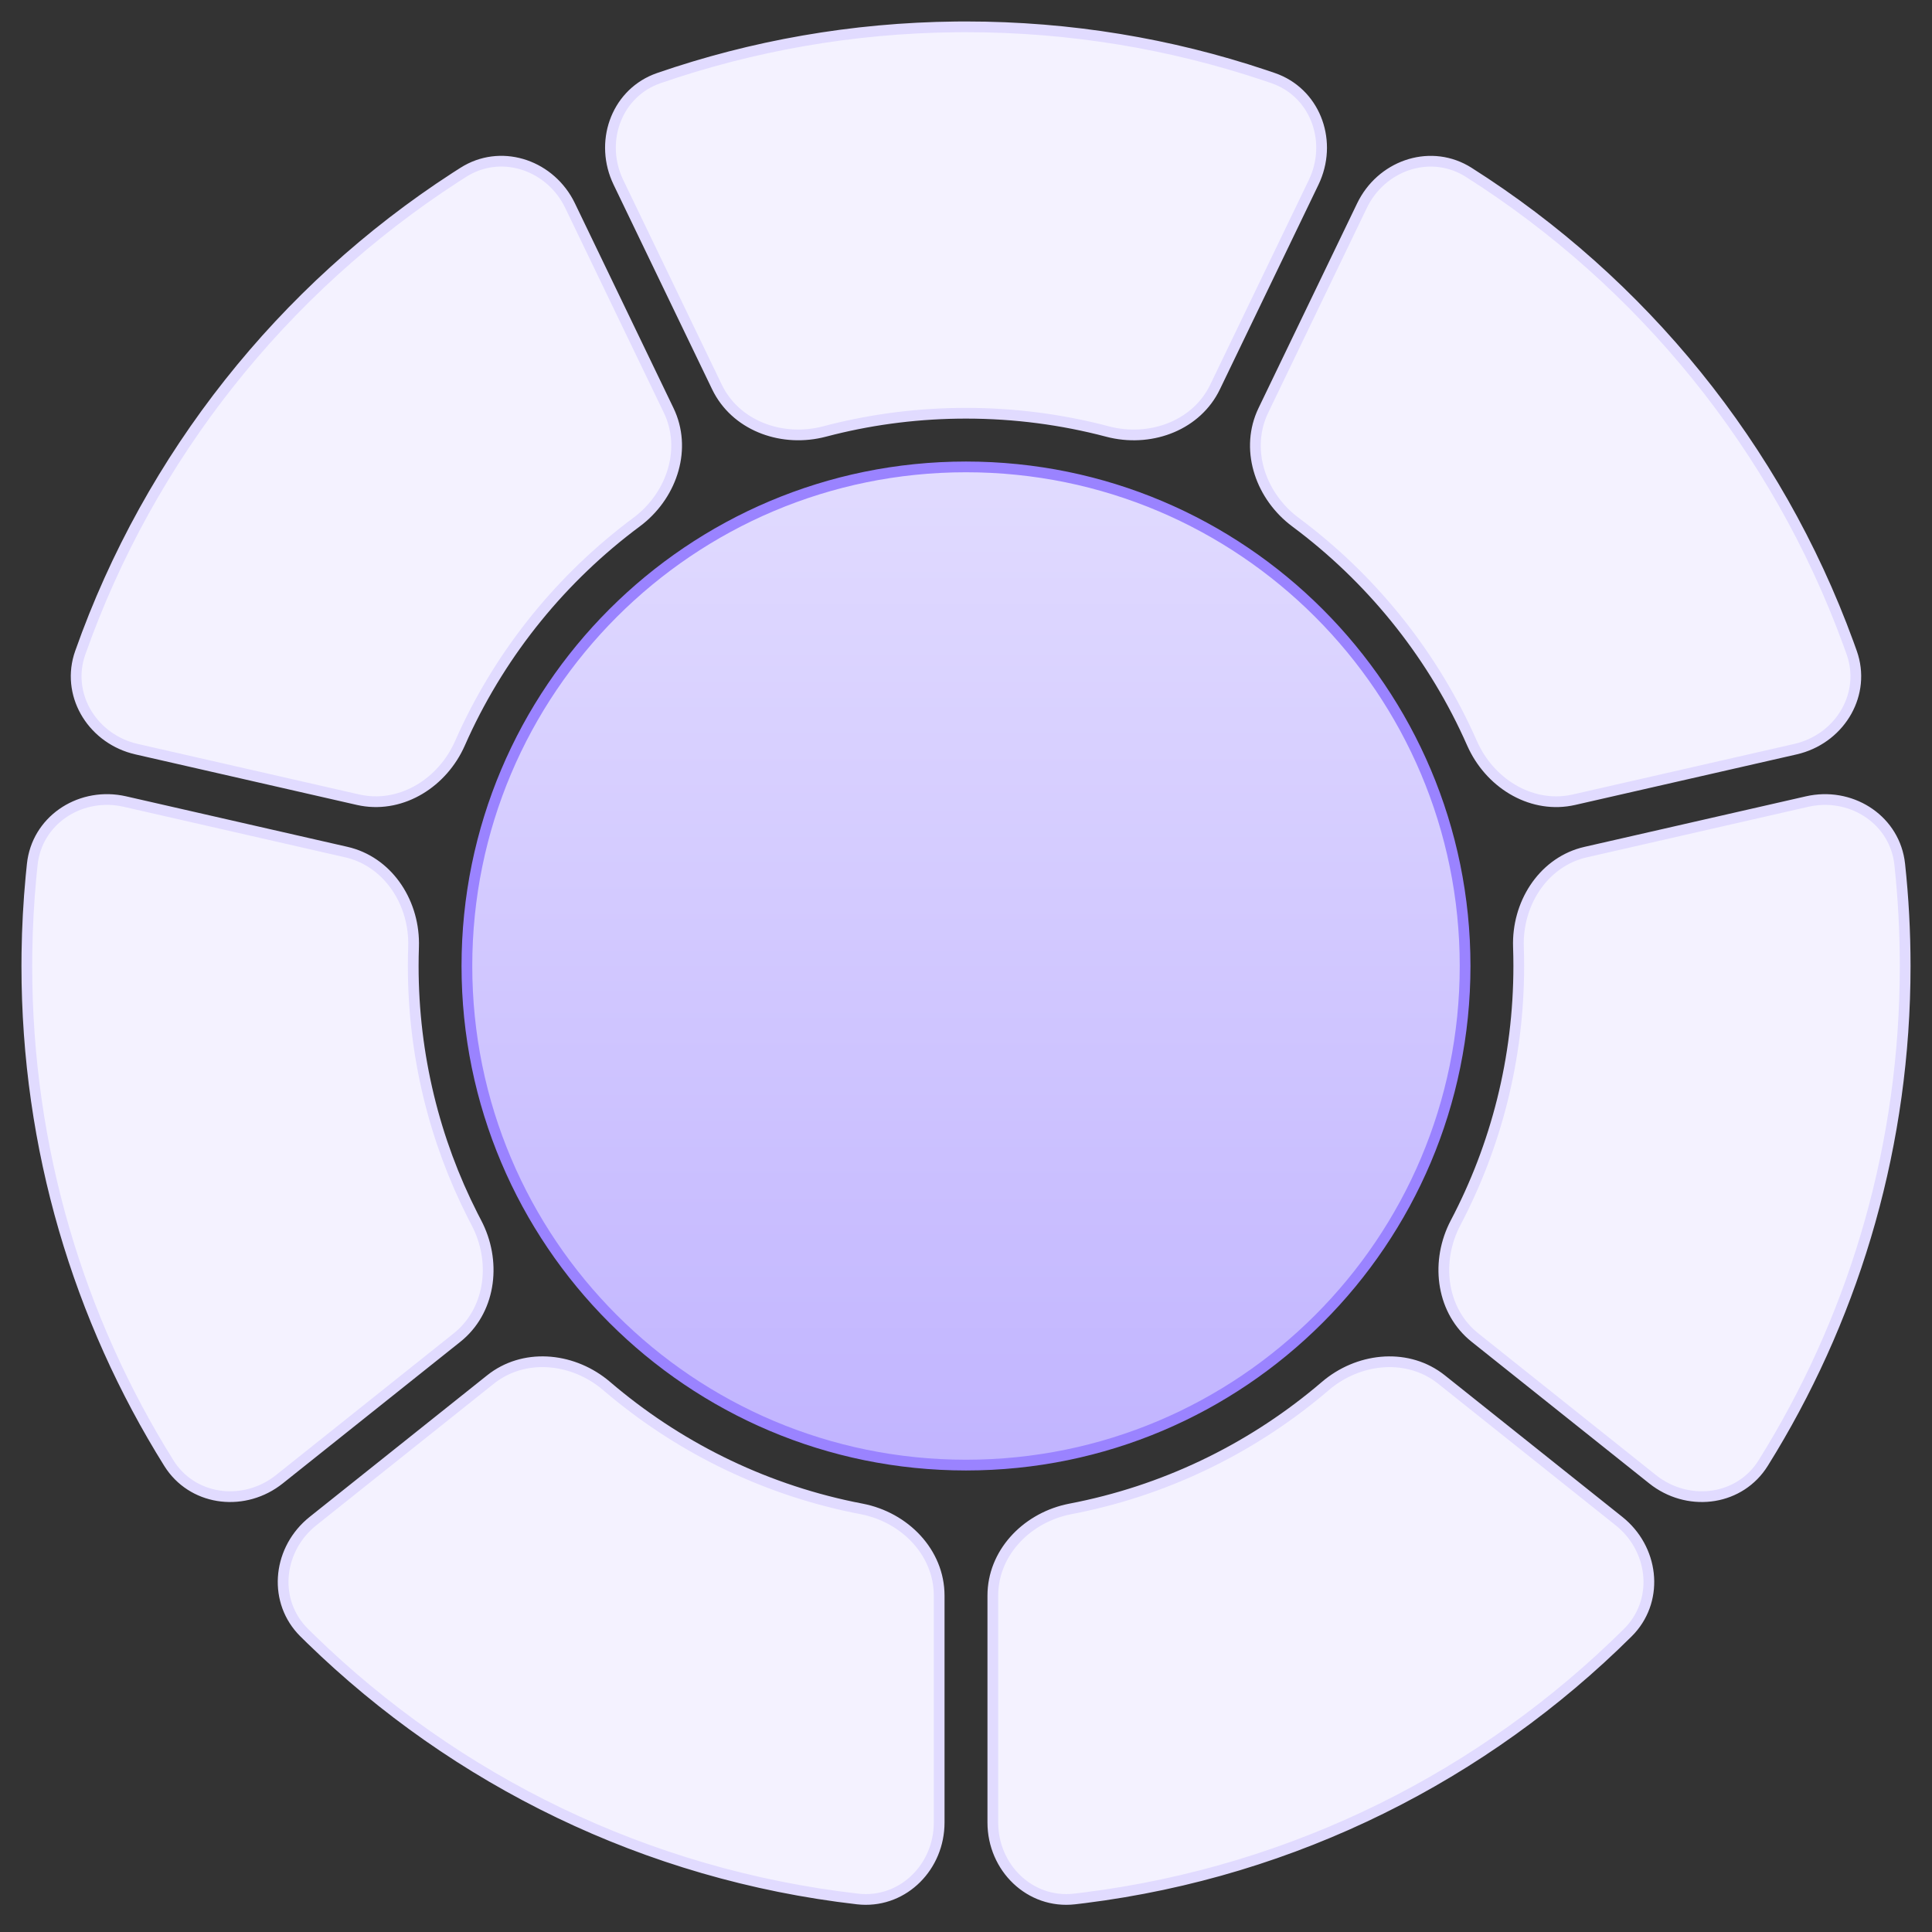 <svg width="180" height="180" viewBox="0 0 180 180" fill="none" xmlns="http://www.w3.org/2000/svg">
<rect x="0" y="0" width="180" height="180" fill="#333333" stroke="none"/>
<path d="M45.703 128.522C48.742 126.099 53.124 126.443 56.227 128.893L56.523 129.136C62.973 134.658 70.804 138.614 79.428 140.413L80.265 140.58C84.297 141.352 87.5 144.644 87.5 148.658V169.797C87.5 173.886 84.242 177.185 80.282 176.956L79.897 176.923C60.18 174.661 42.465 165.858 28.975 152.732L28.336 152.104C25.476 149.264 25.833 144.649 28.86 141.969L29.161 141.716L45.703 128.522ZM123.475 129.137C126.493 126.553 130.874 126.052 133.996 128.297L134.294 128.522L150.837 141.716C154.036 144.267 154.583 148.874 151.93 151.824L151.663 152.104C138.308 165.366 120.693 174.341 101.04 176.811L100.103 176.923C95.972 177.397 92.5 174.018 92.5 169.797V148.658C92.5 144.769 95.507 141.558 99.36 140.66L99.735 140.58C108.409 138.92 116.309 135.086 122.847 129.666L123.475 129.137ZM3.007 80.518C3.438 76.508 7.27 73.905 11.256 74.602L11.642 74.68L32.261 79.385C36.048 80.249 38.511 83.887 38.535 87.838L38.53 88.222C38.51 88.812 38.5 89.405 38.5 90C38.5 98.366 40.497 106.266 44.038 113.251L44.386 113.925C46.236 117.445 45.752 121.831 42.867 124.378L42.58 124.619L26.036 137.813C22.839 140.363 18.23 139.874 15.943 136.635L15.729 136.312C7.344 122.885 2.5 107.014 2.5 90L2.508 88.801C2.54 86.405 2.668 84.033 2.889 81.688L3.007 80.518ZM168.357 74.681C172.35 73.77 176.293 76.219 176.94 80.136L176.993 80.519C177.328 83.633 177.5 86.796 177.5 90C177.5 106.483 172.953 121.892 165.046 135.047L164.271 136.312C162.137 139.729 157.561 140.405 154.276 138.051L153.963 137.813L137.419 124.619C134.378 122.194 133.741 117.841 135.441 114.268L135.613 113.925C139.372 106.776 141.5 98.636 141.5 90C141.5 89.703 141.497 89.406 141.492 89.109L141.47 88.223C141.335 84.254 143.676 80.519 147.376 79.478L147.738 79.387L168.357 74.681ZM126.889 19.167C128.664 15.48 133.034 13.924 136.499 15.855L136.832 16.053C152.988 26.298 165.545 41.695 172.208 59.94L172.521 60.81C173.862 64.606 171.537 68.604 167.65 69.703L167.27 69.8L146.643 74.507C142.851 75.372 139.051 73.157 137.312 69.602L137.149 69.254C133.642 61.294 128.178 54.392 121.367 49.154L120.704 48.652C117.516 46.282 116.055 42.123 117.549 38.58L117.703 38.239L126.889 19.167ZM43.174 16.05C46.577 13.892 50.998 15.266 52.937 18.814L53.116 19.165L62.3 38.238C63.985 41.738 62.676 45.933 59.602 48.416L59.298 48.651C52.4 53.781 46.83 60.594 43.196 68.485L42.851 69.253C41.247 72.892 37.514 75.248 33.725 74.58L33.357 74.506L12.729 69.798C8.744 68.888 6.253 64.982 7.359 61.177L7.479 60.809C13.955 42.473 26.364 26.949 42.407 16.541L43.174 16.05ZM90 2.5C99.716 2.5 109.058 4.079 117.784 6.994L118.626 7.28C122.433 8.596 124.113 12.908 122.548 16.635L122.387 16.993L113.204 36.057C111.517 39.56 107.416 41.15 103.553 40.293L103.18 40.202C98.972 39.092 94.555 38.5 90 38.5C85.731 38.5 81.582 39.019 77.614 39.999L76.822 40.201C72.977 41.216 68.809 39.767 66.969 36.388L66.798 36.055L57.618 16.99C55.843 13.305 57.348 8.92 61.017 7.415L61.379 7.278C70.064 4.279 79.372 2.606 89.061 2.505L90 2.5Z" fill="#F4F2FF" stroke="#E1DBFF"/>
<path d="M90 43.5C115.681 43.5 136.5 64.319 136.5 90C136.5 115.681 115.681 136.5 90 136.5C64.319 136.5 43.5 115.681 43.5 90C43.5 64.319 64.319 43.5 90 43.5Z" fill="url(#paint0_linear_1005_1569)" stroke="#9A83FF"/>
<defs>
<linearGradient id="paint0_linear_1005_1569" x1="90" y1="43" x2="90" y2="137" gradientUnits="userSpaceOnUse">
<stop stop-color="#E1DBFF"/>
<stop offset="1" stop-color="#C1B4FF"/>
</linearGradient>
</defs>
</svg>
